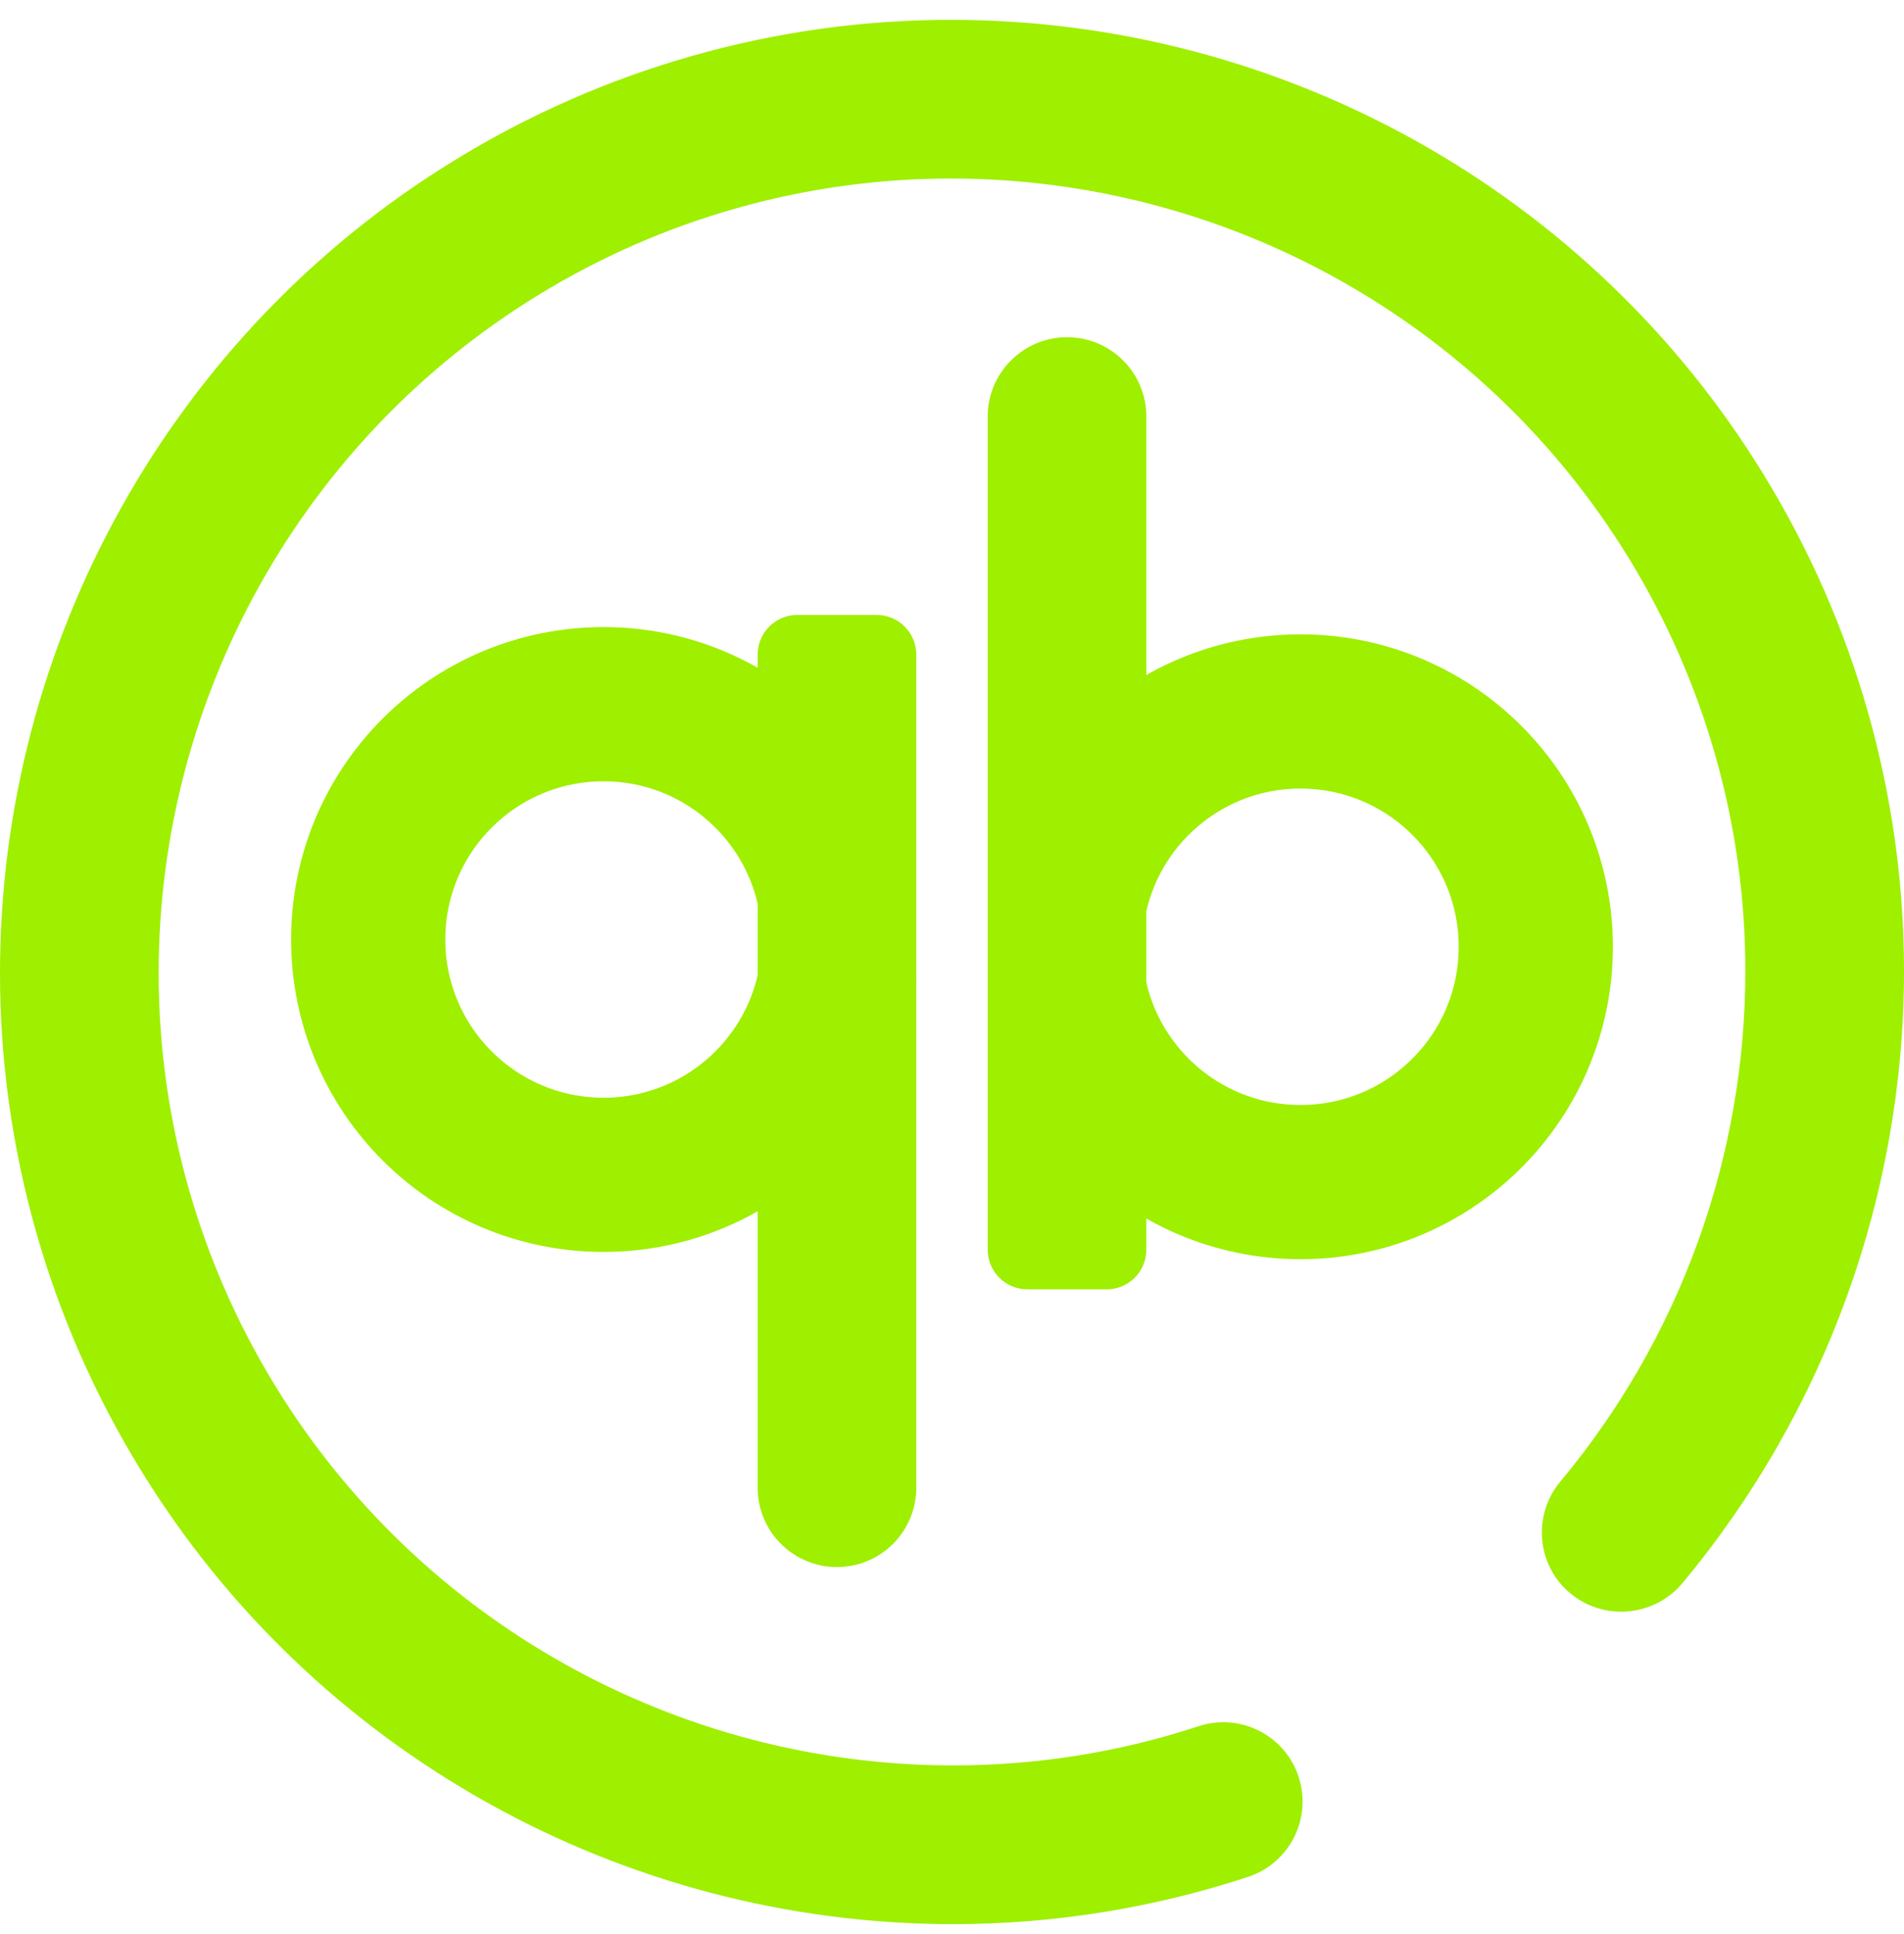 <svg width="64" height="65" viewBox="0 0 64 65" fill="none" xmlns="http://www.w3.org/2000/svg">
<g clip-path="url(#clip0_62_4066)">
<path fill-rule="evenodd" clip-rule="evenodd" d="M25.467 22.912V22C25.467 21.264 26.064 20.667 26.8 20.667H29.467C30.203 20.667 30.8 21.264 30.8 22V22.912V50C30.8 51.472 29.605 52.667 28.133 52.667C26.661 52.667 25.467 51.472 25.467 50V22.912ZM38.533 40.667V42C38.533 42.736 37.936 43.333 37.2 43.333H34.533C33.797 43.333 33.2 42.736 33.2 42V40.667V14C33.2 12.528 34.395 11.333 35.867 11.333C37.339 11.333 38.533 12.528 38.533 14V40.667ZM40.293 58.013C41.692 57.557 43.197 58.321 43.653 59.72C44.109 61.119 43.345 62.624 41.947 63.08C38.747 64.133 35.4 64.667 32.04 64.667C20.907 64.667 10.533 58.88 4.72 49.387C1.64 44.373 0 38.587 0 32.707C0 21.573 5.787 11.2 15.28 5.387C20.293 2.307 26.067 0.667 31.96 0.667C43.093 0.667 53.467 6.453 59.28 15.947C62.36 20.96 64 26.733 64 32.627C64 40.147 61.36 47.44 56.547 53.213C55.597 54.339 53.909 54.488 52.78 53.547C51.651 52.605 51.504 50.92 52.453 49.787C56.467 44.973 58.667 38.907 58.667 32.627C58.667 27.733 57.307 22.92 54.733 18.733C49.88 10.827 41.24 6 31.96 6C27.053 6 22.253 7.36 18.067 9.933C10.16 14.787 5.333 23.427 5.333 32.707C5.333 37.6 6.693 42.413 9.267 46.6C14.12 54.507 22.76 59.333 32.04 59.333C34.84 59.333 37.627 58.893 40.293 58.013Z" fill="#9FEF00"/>
<path d="M20.286 39.484C24.654 39.484 28.195 35.943 28.195 31.575C28.195 27.207 24.654 23.667 20.286 23.667C15.918 23.667 12.377 27.207 12.377 31.575C12.377 35.943 15.918 39.484 20.286 39.484Z" stroke="#9FEF00" stroke-width="5.183" stroke-linecap="round" stroke-linejoin="round"/>
<path d="M43.714 39.728C48.082 39.728 51.623 36.188 51.623 31.82C51.623 27.452 48.082 23.911 43.714 23.911C39.346 23.911 35.806 27.452 35.806 31.82C35.806 36.188 39.346 39.728 43.714 39.728Z" stroke="#9FEF00" stroke-width="5.183" stroke-linecap="round" stroke-linejoin="round"/>
</g>
<defs>
<clipPath id="clip0_62_4066">
<rect width="64" height="64" fill="white" transform="translate(0 0.667)"/>
</clipPath>
</defs>
</svg>
